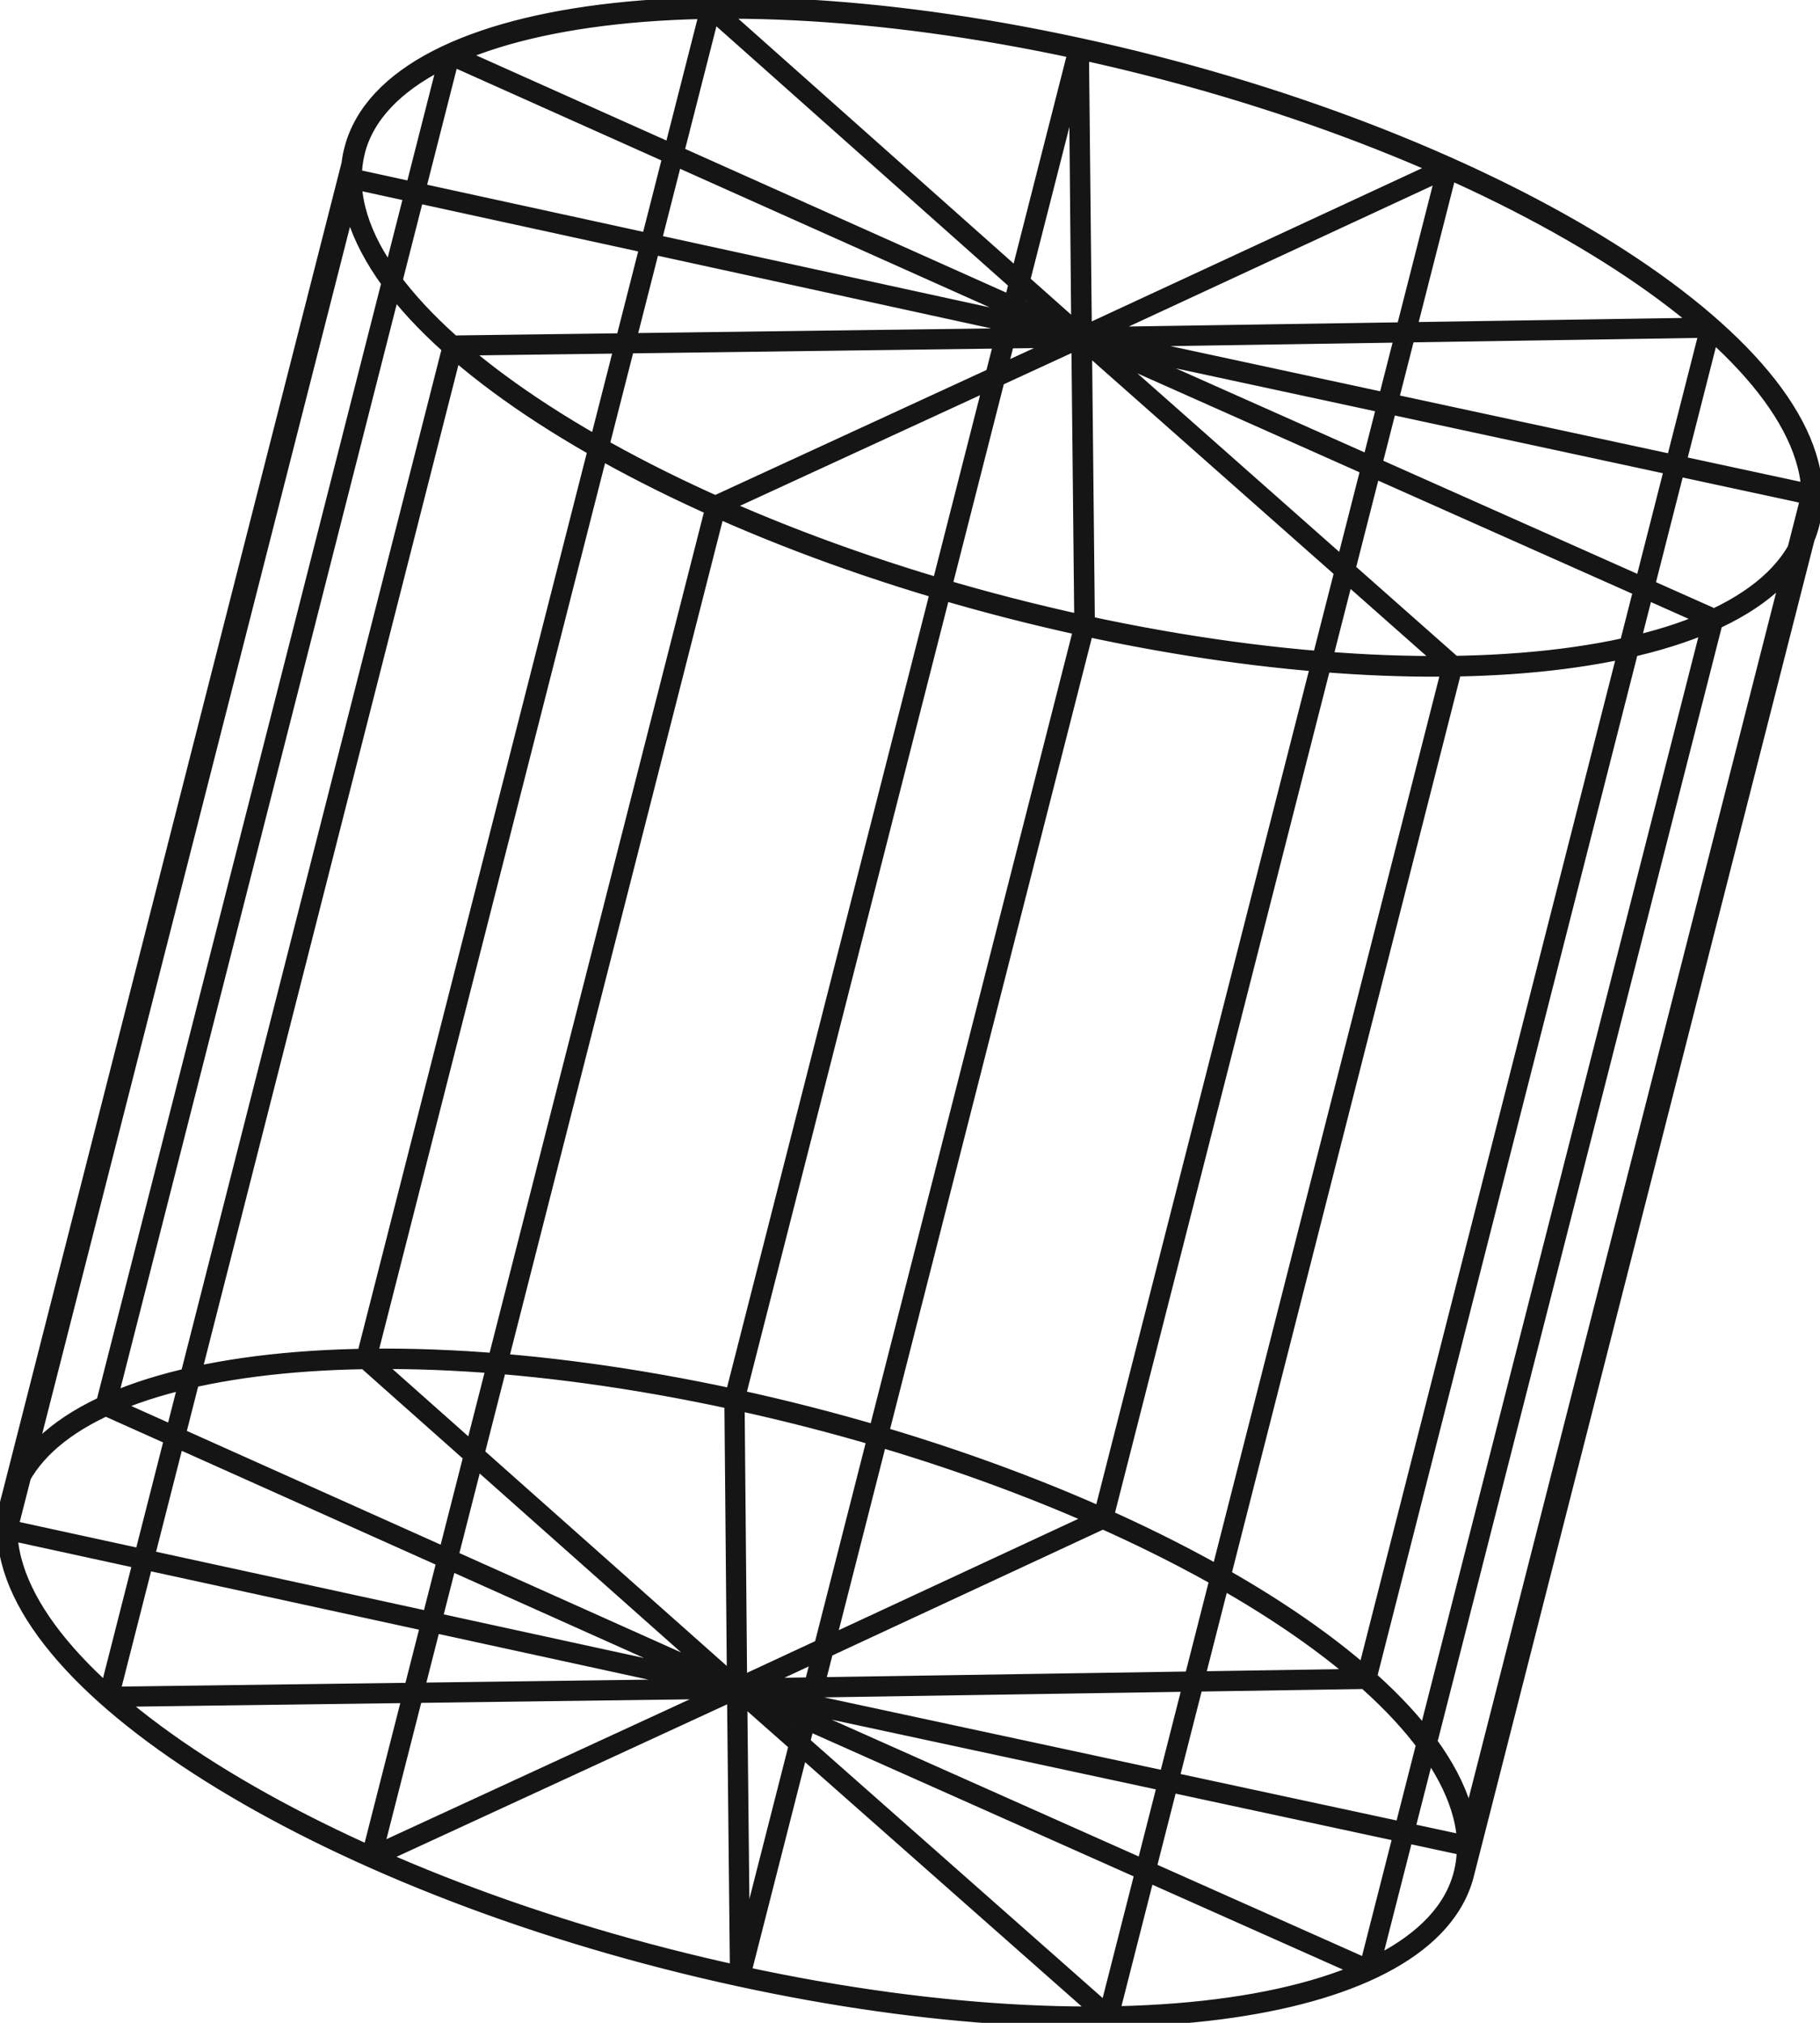 <?xml version="1.0" encoding="UTF-8"?> <svg xmlns="http://www.w3.org/2000/svg" width="90" height="100" viewBox="0 0 90 100" fill="none"><g clip-path="url(#clip0_603_347)"><path d="M35.135 0.372L53.477 16.678L22.216 2.688M17.349 8.821L53.477 16.696M17.349 8.821C17.441 16.696 33.673 26.61 53.625 30.927L53.477 16.696M17.349 8.821C17.441 16.696 33.673 26.591 53.644 30.927M17.349 8.821C17.275 0.928 33.395 -1.963 53.348 2.373M53.477 16.696L53.348 2.373M53.644 30.927L53.496 16.697L89.643 24.479M53.644 30.927C73.596 35.245 89.717 32.354 89.643 24.479M53.644 30.927C73.614 35.263 89.735 32.373 89.643 24.479M53.348 2.373C73.3 6.69 89.55 16.585 89.643 24.479M53.348 2.373L53.496 16.678L89.643 24.46C89.55 16.585 73.318 6.69 53.348 2.373ZM22.365 17.085L53.477 16.678L35.376 25.016M71.856 32.928L53.477 16.678M53.477 16.678L84.775 30.612M53.477 16.678L84.627 16.196M53.477 16.678L71.615 8.265M53.348 2.429L36.32 69.191M53.348 2.429C33.395 -1.889 17.312 1.002 17.386 8.858L0.358 75.621M53.348 2.429C73.281 6.746 89.495 16.622 89.587 24.497C89.587 24.979 89.532 25.442 89.421 25.887M36.32 69.191C16.386 64.855 0.284 67.745 0.358 75.621M36.32 69.191C56.254 73.508 72.486 83.384 72.56 91.259M0.358 75.621C0.45 83.496 16.664 93.39 36.597 97.708M0.358 75.621C0.358 75.139 0.413 74.675 0.524 74.231M0.358 75.621L36.449 83.477M0.358 75.621C0.284 67.745 16.386 64.855 36.32 69.172M0.358 75.621C0.45 83.496 16.664 93.39 36.597 97.689L36.449 83.477M0.358 75.621C0.45 83.496 16.682 93.372 36.616 97.689C56.55 102.007 72.634 99.116 72.56 91.241C72.486 83.366 56.254 73.49 36.32 69.172M0.358 75.621C0.265 67.745 16.386 64.855 36.32 69.172M89.421 25.887C87.681 32.706 72.337 35.004 53.625 30.946M89.421 25.887L72.393 92.649M72.56 91.259C72.633 99.134 56.55 102.025 36.597 97.708M72.56 91.259C72.56 91.741 72.504 92.204 72.393 92.649M72.56 91.259L36.449 83.496M36.597 97.708C16.664 93.39 0.432 83.514 0.358 75.639L17.386 8.877M36.597 97.708L53.625 30.946M36.597 97.708C56.531 102.025 72.633 99.134 72.541 91.259L89.569 24.497C89.661 32.373 73.559 35.263 53.625 30.946M36.597 97.708C55.328 101.766 70.653 99.468 72.393 92.649M36.597 97.708L36.449 83.496M0.524 74.231C5.633 54.219 12.444 27.518 17.552 7.487C17.441 7.932 17.386 8.395 17.386 8.877M0.524 74.231L17.552 7.469C19.292 0.65 34.617 -1.648 53.348 2.41L36.32 69.172M0.524 74.231C2.264 67.43 17.589 65.133 36.32 69.172M36.449 83.477L5.374 83.885L22.383 17.141M36.449 83.477L18.366 91.815L35.394 25.053M36.449 83.477L54.81 99.69L71.819 32.947M36.449 83.477L18.107 67.19L35.135 0.428M36.449 83.477L5.225 69.487L22.235 2.744M36.449 83.477L36.32 69.172M36.449 83.477L67.692 97.393M17.386 8.877C17.46 16.752 33.692 26.628 53.625 30.946M36.449 83.496L72.559 91.259M36.449 83.496L36.32 69.191M84.72 30.631L67.692 97.393M72.559 91.259L89.587 24.497C89.494 16.622 73.281 6.746 53.347 2.429L36.32 69.191M72.559 91.259C72.485 83.384 56.253 73.508 36.32 69.191M72.559 91.259C72.467 83.384 56.253 73.49 36.32 69.191M84.571 16.233L67.562 82.995L36.449 83.477L54.55 75.065L71.578 8.321M53.347 2.373L53.477 16.696L17.348 8.821C17.274 0.928 33.395 -1.963 53.347 2.373Z" stroke="#151515" stroke-miterlimit="10" stroke-linecap="round" stroke-linejoin="round"></path></g><defs><clipPath id="clip0_603_347"><rect width="90" height="100" fill="white"></rect></clipPath></defs></svg> 